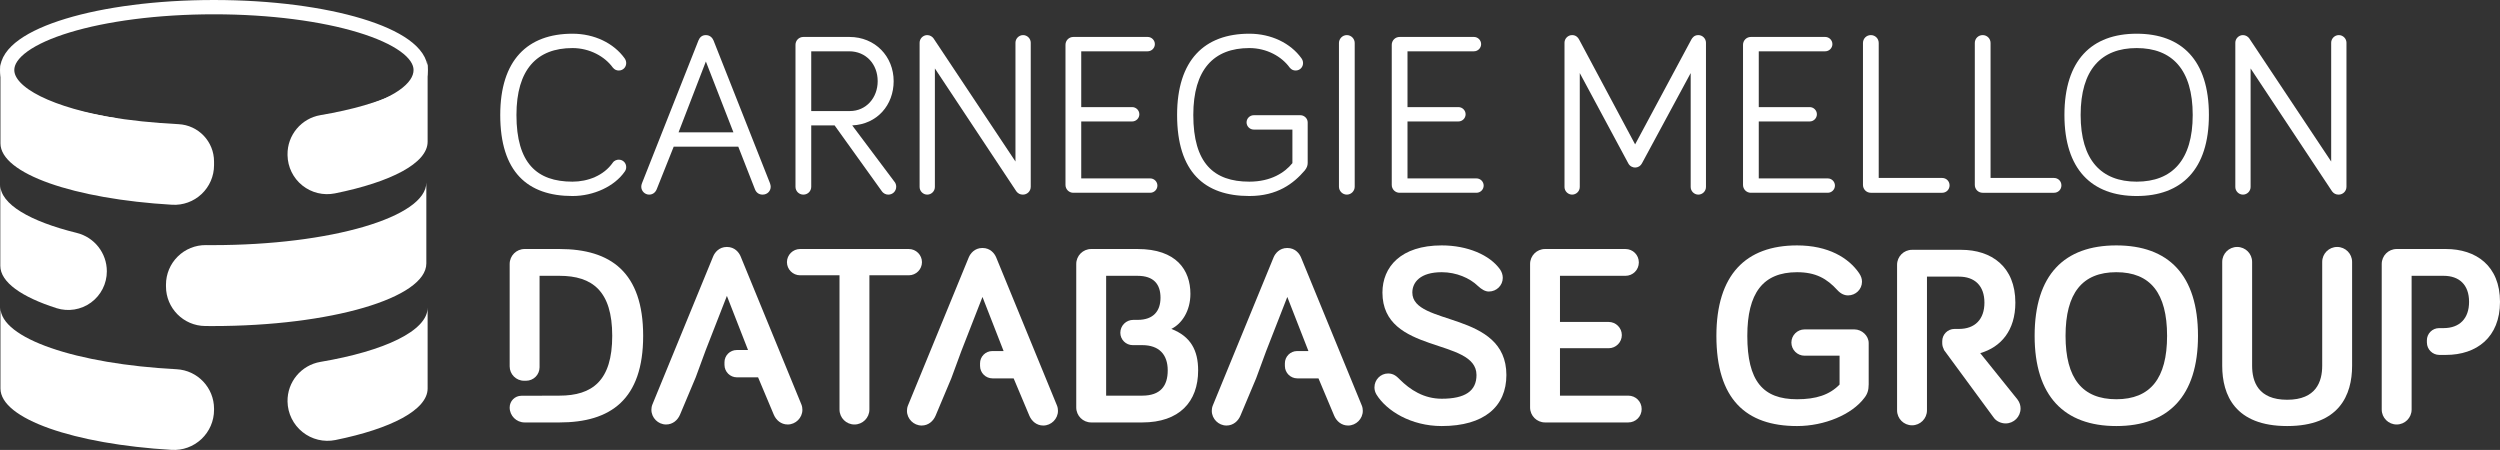 <svg width="1020.684" height="183.704" xmlns="http://www.w3.org/2000/svg">
 <rect width="100%" height="100%" fill="#333333" stroke="none"/>

 <g>
  <title>background</title>
  <rect fill="none" id="canvas_background" height="402" width="582" y="-1" x="-1"/>
 </g>
 <g>
  <title>Layer 1</title>
  <g id="g3178">
   <g id="g3132">
    <path fill="#ffffff" id="path2990" d="m204.238,46.944c0,-22.404 11.153,-33.18 29.493,-33.18c8.98,0 16.826,3.873 21.269,10.019c0.472,0.664 0.662,1.326 0.662,1.984c0,1.703 -1.324,3.023 -3.027,3.023c-0.85,0 -1.701,-0.283 -2.458,-1.225c-3.215,-4.444 -9.359,-7.941 -16.448,-7.941c-14.558,0 -22.876,8.788 -22.876,27.319c0,19.661 8.32,27.224 22.876,27.224c6.24,0 12.762,-2.456 16.448,-7.753c0.662,-0.946 1.701,-1.225 2.458,-1.225c1.701,0 3.027,1.32 3.027,3.023c0,0.753 -0.19,1.229 -0.567,1.798c-4.161,6.048 -12.667,10.017 -21.364,10.017c-18.339,0 -29.493,-9.83 -29.493,-33.085z"/>
    <path fill="#ffffff" id="path2992" d="m275.049,59.891l-6.901,17.3c-0.472,1.231 -1.513,2.266 -3.12,2.266c-1.796,0 -3.215,-1.507 -3.215,-3.211c0,-0.377 0.095,-1.039 0.285,-1.421l23.065,-58.319c0.472,-1.134 1.324,-2.175 3.025,-2.175c1.606,0 2.648,1.041 3.12,2.175l23.065,58.319c0.19,0.476 0.285,1.134 0.285,1.421c0,1.703 -1.324,3.211 -3.307,3.211c-1.606,0 -2.648,-0.94 -3.12,-2.169l-6.807,-17.397l-26.375,0zm13.139,-34.782l-11.155,28.922l22.406,0l-11.25,-28.922z"/>
    <path fill="#ffffff" id="path2994" d="m331.207,76.249c0,1.798 -1.419,3.211 -3.215,3.211c-1.798,0 -3.215,-1.413 -3.215,-3.211l0,-57.948c0,-1.794 1.417,-3.215 3.215,-3.215l18.81,0c10.493,0 18.055,7.945 18.055,18.053c0,9.743 -6.712,17.587 -16.921,18.059l17.3,23.067c0.472,0.561 0.662,1.32 0.662,1.982c0,1.798 -1.419,3.211 -3.215,3.211c-0.944,0 -1.984,-0.373 -2.74,-1.507l-19.191,-26.752l-9.547,0l0,25.051l0.002,0zm0,-30.911l15.785,0c6.617,0 11.343,-5.388 11.343,-12.199c0,-6.99 -4.821,-12.193 -11.628,-12.193l-15.502,0l0,24.391l0.002,0z"/>
    <path fill="#ffffff" id="path2996" d="m420.825,17.451l0,58.798c0,1.798 -1.419,3.211 -3.215,3.211c-1.134,0 -1.986,-0.466 -2.648,-1.32l-33.274,-50.195l0,48.401c0,1.701 -1.419,3.114 -3.118,3.114c-1.703,0 -3.12,-1.413 -3.12,-3.114l0,-58.895c0,-1.703 1.417,-3.12 3.12,-3.12c1.134,0 2.079,0.658 2.553,1.322l33.464,50.29l0,-48.492c0,-1.703 1.419,-3.12 3.12,-3.12c1.699,0 3.118,1.417 3.118,3.12z"/>
    <path fill="#ffffff" id="path2998" d="m438.224,78.707c-1.796,0 -3.215,-1.417 -3.215,-3.215l0,-57.191c0,-1.794 1.419,-3.215 3.215,-3.215l30.344,0c1.606,0 2.93,1.324 2.93,2.932c0,1.606 -1.324,2.928 -2.93,2.928l-27.13,0l0,22.783l20.797,0c1.606,0 2.93,1.322 2.93,2.928c0,1.608 -1.324,2.932 -2.93,2.932l-20.797,0l0,23.253l28.169,0c1.606,0 2.93,1.324 2.93,2.932c0,1.606 -1.324,2.928 -2.93,2.928l-31.384,0l0,0.004z"/>
    <path fill="#ffffff" id="path3000" d="m527.655,66.605l0,-13.704l-15.787,0c-1.606,0 -2.93,-1.326 -2.93,-2.932c0,-1.608 1.322,-2.928 2.93,-2.928l19.096,0c1.513,0 2.93,1.32 2.93,2.928l0,16.541c0,1.134 -0.379,2.079 -1.229,3.12c-4.538,5.293 -11.155,10.397 -22.593,10.397c-18.339,0 -29.493,-9.83 -29.493,-33.085c0,-22.404 11.153,-33.18 29.493,-33.18c8.98,0 16.828,3.873 21.269,10.019c0.472,0.664 0.662,1.326 0.662,1.984c0,1.703 -1.324,3.023 -3.025,3.023c-0.852,0 -1.703,-0.282 -2.458,-1.225c-3.215,-4.444 -9.265,-7.941 -16.449,-7.941c-14.558,0 -22.876,8.788 -22.876,27.319c0,19.661 8.32,27.224 22.876,27.224c8.79,0.001 14.463,-3.683 17.583,-7.561z"/>
    <path fill="#ffffff" id="path3002" d="m553.091,76.249c0,1.703 -1.419,3.211 -3.215,3.211c-1.796,0 -3.215,-1.507 -3.215,-3.211l0,-58.703c0,-1.703 1.419,-3.215 3.215,-3.215c1.796,0 3.215,1.511 3.215,3.215l0,58.703z"/>
    <path fill="#ffffff" id="path3004" d="m571.43,78.707c-1.796,0 -3.215,-1.417 -3.215,-3.215l0,-57.191c0,-1.794 1.419,-3.215 3.215,-3.215l30.346,0c1.606,0 2.926,1.324 2.926,2.932c0,1.606 -1.32,2.928 -2.926,2.928l-27.132,0l0,22.783l20.797,0c1.606,0 2.93,1.322 2.93,2.928c0,1.608 -1.324,2.932 -2.93,2.932l-20.797,0l0,23.253l28.171,0c1.608,0 2.928,1.324 2.928,2.932c0,1.606 -1.32,2.928 -2.928,2.928l-31.386,0l0,0.004z"/>
    <path fill="#ffffff" id="path3006" d="m664.738,66.605l-19.758,-36.772l0,46.51c0,1.701 -1.417,3.114 -3.12,3.114c-1.699,0 -3.118,-1.413 -3.118,-3.114l0,-58.895c0,-1.703 1.419,-3.12 3.118,-3.12c1.421,0 2.365,0.85 2.837,1.794l22.878,42.823l22.967,-42.823c0.381,-0.658 1.134,-1.794 2.837,-1.794c1.703,0 3.122,1.417 3.122,3.12l0,58.895c0,1.701 -1.419,3.114 -3.122,3.114c-1.703,0 -3.118,-1.413 -3.118,-3.114l0,-46.51l-19.851,36.772c-0.664,1.231 -1.703,1.8 -2.835,1.8c-0.944,0 -2.175,-0.476 -2.837,-1.8z"/>
    <path fill="#ffffff" id="path3008" d="m714.846,78.707c-1.794,0 -3.217,-1.417 -3.217,-3.215l0,-57.191c0,-1.794 1.423,-3.215 3.217,-3.215l30.344,0c1.608,0 2.932,1.324 2.932,2.932c0,1.606 -1.324,2.928 -2.932,2.928l-27.132,0l0,22.783l20.799,0c1.608,0 2.932,1.322 2.932,2.928c0,1.608 -1.324,2.932 -2.932,2.932l-20.799,0l0,23.253l28.173,0c1.608,0 2.928,1.324 2.928,2.932c0,1.606 -1.32,2.928 -2.928,2.928l-31.386,0l0,0.004z"/>
    <path fill="#ffffff" id="path3010" d="m792.931,72.657c1.703,0 3.027,1.322 3.027,3.023c0,1.703 -1.324,3.025 -3.027,3.025l-29.115,0c-1.798,0 -3.213,-1.417 -3.213,-3.215l0,-57.946c0,-1.798 1.415,-3.215 3.213,-3.215c1.798,0 3.213,1.417 3.213,3.215l0,55.113l25.903,0z"/>
    <path fill="#ffffff" id="path3012" d="m838.596,72.657c1.699,0 3.023,1.322 3.023,3.023c0,1.703 -1.324,3.025 -3.023,3.025l-29.119,0c-1.798,0 -3.213,-1.417 -3.213,-3.215l0,-57.946c0,-1.798 1.415,-3.215 3.213,-3.215c1.798,0 3.217,1.417 3.217,3.215l0,55.113l25.903,0z"/>
    <path fill="#ffffff" id="path3014" d="m842.852,46.944c0,-22.404 11.153,-33.18 29.493,-33.18c18.339,0 29.493,10.778 29.493,33.18c0,22.214 -11.153,33.085 -29.493,33.085c-18.339,0 -29.493,-10.871 -29.493,-33.085zm6.619,0c0,18.432 8.411,27.224 22.876,27.224c14.465,0 22.88,-8.792 22.88,-27.224c0,-18.531 -8.415,-27.319 -22.88,-27.319c-14.465,0 -22.876,8.79 -22.876,27.319z"/>
    <path fill="#ffffff" id="path3016" d="m958,17.451l0,58.798c0,1.798 -1.423,3.211 -3.217,3.211c-1.134,0 -1.986,-0.466 -2.648,-1.32l-33.272,-50.195l0,48.401c0,1.701 -1.419,3.114 -3.118,3.114c-1.703,0 -3.122,-1.413 -3.122,-3.114l0,-58.895c0,-1.703 1.419,-3.12 3.122,-3.12c1.134,0 2.076,0.658 2.551,1.322l33.462,50.29l0,-48.492c0,-1.703 1.423,-3.12 3.122,-3.12c1.699,0 3.12,1.417 3.12,3.12z"/>
   </g>
   <g id="g3163">
    <path fill="#ffffff" id="path3018" d="m228.39,161.53c13.467,0 21.568,-6.103 21.568,-24.408c0,-18.305 -8.101,-24.514 -21.568,-24.514l-8.101,0l0,19.721l0,17.62c0,3.036 -2.462,5.499 -5.499,5.499l-0.839,0c-3.226,0 -5.866,-2.64 -5.866,-5.866l0,-17.391l0,-24.423c0,-3.366 2.736,-6.102 6.103,-6.102l14.203,0c20.937,0 34.194,9.47 34.194,35.457c0,25.987 -13.257,35.35 -34.194,35.35l-14.203,0c-3.367,0 -6.103,-2.736 -6.103,-6.103c0,-2.639 2.135,-4.781 4.774,-4.79l15.531,-0.05l0,-0z"/>
    <path fill="#ffffff" id="path3020" d="m284.043,154.057l-6.418,15.256c-0.947,2.208 -2.945,3.997 -5.681,3.997c-3.262,0 -5.997,-2.733 -5.997,-5.997c0,-0.63 0.105,-1.473 0.421,-2.209l24.828,-60.492c0.63,-1.473 2.315,-3.789 5.576,-3.789c3.261,0 4.944,2.316 5.576,3.789l24.828,60.492c0.316,0.736 0.421,1.578 0.421,2.209c0,3.263 -2.736,5.997 -5.997,5.997c-2.736,0 -4.735,-1.788 -5.681,-3.997l-6.417,-15.256l-8.654,0c-2.766,0 -5.042,-2.263 -5.06,-5.028l-0.007,-1.096c-0.018,-2.766 2.231,-5.028 4.997,-5.028l4.62,0l-8.626,-22.094l-8.626,22.094"/>
    <path fill="#ffffff" id="path3022" d="m354.952,112.395l0,54.815c0,3.365 -2.736,6.101 -6.102,6.101c-3.366,0 -6.102,-2.735 -6.102,-6.101l0,-54.815l-16.097,0c-2.946,0 -5.365,-2.419 -5.365,-5.364c0,-2.945 2.419,-5.366 5.365,-5.366l44.396,0c2.946,0 5.366,2.421 5.366,5.366c0,2.945 -2.419,5.364 -5.366,5.364l-16.096,0z"/>
    <path fill="#ffffff" id="path3024" d="m588.61,111.133c-8.734,0 -11.992,4.104 -11.992,8.313c0,13.782 38.402,7.364 38.402,33.666c0,12.835 -9.048,20.83 -26.408,20.83c-12.521,0 -22.513,-6.206 -26.617,-12.835c-0.528,-0.842 -0.843,-1.895 -0.843,-2.948c0,-3.157 2.525,-5.68 5.577,-5.68c2.316,0 3.577,1.263 4.628,2.314c4.42,4.419 9.995,7.997 17.255,7.997c9.575,0 14.203,-3.157 14.203,-9.679c0,-15.36 -38.4,-8.312 -38.4,-33.666c0,-10.416 7.467,-19.254 24.197,-19.254c10.521,0 19.675,3.893 23.883,9.888c0.63,0.947 1.052,2.107 1.052,3.366c0,3.053 -2.525,5.577 -5.68,5.577c-1.474,0 -2.946,-0.842 -4.525,-2.314c-3.263,-3.157 -8.733,-5.577 -14.731,-5.577z"/>
    <path fill="#ffffff" id="path3026" d="m636.897,131.441l19.885,0c2.946,0 5.366,2.418 5.366,5.363c0,2.946 -2.42,5.366 -5.366,5.366l-19.885,0l0,19.36l27.883,0c3.049,0 5.469,2.418 5.469,5.468c0,3.052 -2.42,5.472 -5.469,5.472l-33.983,0c-3.366,0 -6.103,-2.737 -6.103,-6.101l0,-58.602c0,-3.366 2.736,-6.104 6.103,-6.104l32.824,0c3.052,0 5.472,2.421 5.472,5.472c0,3.054 -2.42,5.472 -5.472,5.472l-26.724,0l0,18.835z"/>
    <path fill="#ffffff" id="path3028" d="m751.048,145.221l-14.311,0c-2.944,0 -5.364,-2.421 -5.364,-5.366c0,-2.945 2.42,-5.364 5.364,-5.364l20.41,0c2.946,0 5.787,2.526 5.787,5.575l0,16.834c0,2.419 -0.525,3.997 -1.79,5.575c-5.049,6.736 -16.201,11.468 -27.457,11.468c-20.937,0 -32.932,-11.046 -32.932,-36.822c0,-24.933 11.995,-36.927 32.932,-36.927c12.729,0 21.042,5.051 25.354,11.362c0.839,1.263 1.157,2.314 1.157,3.472c0,3.05 -2.525,5.577 -5.68,5.577c-1.474,0 -2.949,-0.632 -4.315,-2.107c-4.312,-4.735 -8.839,-7.364 -16.517,-7.364c-13.995,0 -20.306,8.629 -20.306,25.987c0,18.411 6.31,25.881 20.306,25.881c7.783,0 13.254,-1.787 17.36,-5.996l0,-11.784z"/>
    <path fill="#ffffff" id="path3030" d="m830.685,137.12c0,-24.933 12.098,-36.927 33.35,-36.927c21.253,0 33.35,11.994 33.35,36.927c0,24.618 -12.098,36.822 -33.35,36.822c-21.253,0 -33.35,-12.204 -33.35,-36.822zm12.624,0c0,17.361 6.839,25.881 20.726,25.881c13.887,0 20.726,-8.52 20.726,-25.881c0,-17.464 -6.839,-25.987 -20.726,-25.987c-13.887,0 -20.726,8.523 -20.726,25.987z"/>
    <path fill="#ffffff" id="path3032" d="m907.273,149.325l0,-42.399c0,-3.366 2.733,-6.102 6.103,-6.102c3.366,0 6.103,2.735 6.103,6.102l0,42.399c0,6.417 2.418,13.886 14.306,13.886c11.889,0 14.308,-7.469 14.308,-13.886l0,-42.399c0,-3.366 2.736,-6.102 6.103,-6.102c3.368,0 6.103,2.735 6.103,6.102l0,42.399c0,11.994 -5.261,24.618 -26.514,24.618c-21.252,0 -26.514,-12.624 -26.514,-24.618z"/>
    <path fill="#ffffff" id="path3034" d="m984.599,144.906l0,22.304c0,3.366 -2.736,6.102 -6.103,6.102c-3.365,0 -6.101,-2.735 -6.101,-6.102l0,-59.44c0,-3.366 2.735,-6.103 6.101,-6.103l20.096,0c12.308,0 22.092,6.838 22.092,21.568c0,14.516 -9.573,21.671 -22.092,21.671l-2.694,-0.001c-2.766,-0.003 -5.042,-2.267 -5.06,-5.031l-0.01,-0.882c-0.019,-2.766 2.23,-5.028 4.995,-5.028l1.816,0c6.523,0 10.416,-3.891 10.416,-10.729c0,-6.945 -3.998,-10.626 -10.416,-10.626l-13.044,0l0,21.355l0,10.942l0.004,-0z"/>
    <path fill="#ffffff" id="path3036" d="m388.385,154.479l-6.418,15.257c-0.947,2.208 -2.945,3.997 -5.682,3.997c-3.261,0 -5.997,-2.735 -5.997,-5.997c0,-0.632 0.104,-1.473 0.421,-2.209l24.829,-60.497c0.632,-1.473 2.315,-3.789 5.577,-3.789c3.261,0 4.945,2.316 5.576,3.789l24.829,60.497c0.317,0.736 0.421,1.577 0.421,2.209c0,3.262 -2.735,5.997 -5.997,5.997c-2.736,0 -4.735,-1.788 -5.682,-3.997l-6.418,-15.257l-8.654,0c-2.766,0 -5.042,-2.263 -5.06,-5.028l-0.007,-1.096c-0.018,-2.766 2.231,-5.028 4.997,-5.028l4.621,0l-8.627,-22.096l-8.627,22.096"/>
    <path fill="#ffffff" id="path3038" d="m512.838,154.479l-6.418,15.256c-0.946,2.209 -2.944,3.998 -5.681,3.998c-3.262,0 -5.997,-2.735 -5.997,-5.998c0,-0.63 0.104,-1.471 0.421,-2.208l24.829,-60.495c0.63,-1.471 2.315,-3.787 5.576,-3.787c3.261,0 4.945,2.316 5.576,3.787l24.829,60.495c0.317,0.736 0.421,1.577 0.421,2.208c0,3.263 -2.736,5.998 -5.997,5.998c-2.735,0 -4.735,-1.788 -5.68,-3.998l-6.419,-15.256l-8.654,0c-2.766,0 -5.042,-2.263 -5.059,-5.028l-0.005,-1.096c-0.018,-2.766 2.231,-5.028 4.997,-5.028l4.62,0l-8.627,-22.095l-8.627,22.095"/>
    <path fill="#ffffff" id="path3040" d="m445.506,172.471c-3.366,0 -6.101,-2.737 -6.101,-6.101l0,-58.602c0,-3.366 2.733,-6.104 6.101,-6.104l18.938,0c15.886,0 21.568,8.629 21.568,18.309c0,6.944 -3.472,12.205 -7.784,14.308c7.887,3.05 10.941,8.733 10.941,16.937c0,12.836 -7.681,21.254 -22.829,21.254l-20.834,0zm11.896,-36.593c-0.005,-1.398 0.545,-2.742 1.532,-3.732c0.987,-0.99 2.328,-1.547 3.726,-1.547l1.782,0c6.628,0 9.363,-3.787 9.363,-9.048c0,-5.469 -2.735,-8.942 -9.363,-8.942l-12.835,0l0,17.99l0,10.309l0,20.622l14.729,0c7.468,0 10.416,-3.999 10.416,-10.313c0,-6.417 -3.471,-10.309 -10.416,-10.309l-3.885,0c-2.78,0.001 -5.039,-2.248 -5.051,-5.03z"/>
    <path fill="#ffffff" id="path3042" d="m823.683,163.09l-15.206,-18.916c8.504,-2.463 14.343,-9.288 14.343,-20.61c0,-14.729 -9.785,-21.568 -22.094,-21.568l-20.096,0c-3.366,0 -6.101,2.736 -6.101,6.103l0,59.442c0,3.366 2.733,6.102 6.101,6.102c3.367,0 6.103,-2.735 6.103,-6.102l0,-22.304l0,-10.942l0,-21.355l13.044,0c6.418,0 10.416,3.68 10.416,10.625c0,6.838 -3.893,10.73 -10.416,10.73l-1.813,0c-2.768,0 -5.016,2.262 -4.998,5.027l0.005,0.882c0.007,0.909 0.274,1.753 0.706,2.488l-0.13,0.008l20.562,27.967c1.052,1.37 2.944,2.208 4.734,2.208c3.366,0 6.103,-2.735 6.103,-6.101c0,-1.159 -0.317,-2.42 -1.263,-3.683l-0,0z"/>
   </g>
  </g>
  <g id="g3044">
   <g id="g3046">
    <path fill="#ffffff" d="m87.386,65.939c0,-8.151 -6.387,-14.847 -14.528,-15.247c-41.244,-2.028 -72.672,-12.545 -72.672,-25.216l0,33.04c0,12.406 30.127,22.747 70.096,25.078c4.439,0.259 8.787,-1.325 12.022,-4.375c3.236,-3.049 5.083,-7.3 5.083,-11.747l0,-1.533l-0.001,0z" id="path3048"/>
    <path fill="#ffffff" d="m117.393,63.405c0.084,4.796 2.296,9.306 6.036,12.309c3.74,3.003 8.621,4.186 13.323,3.237c22.853,-4.61 37.835,-12.332 37.835,-21.082l0,-33.04c0,9.481 -17.597,17.758 -43.738,22.173c-7.869,1.329 -13.6,8.208 -13.46,16.188l0.004,0.215z" id="path3050"/>
    <path fill="#ffffff" d="m67.766,116.21c0.001,-4.309 1.725,-8.438 4.786,-11.469c3.062,-3.032 7.208,-4.714 11.516,-4.674c0.927,0.009 1.857,0.013 2.792,0.013c48.162,0 87.202,-11.446 87.202,-25.57l0,33.039c0,14.124 -39.041,25.571 -87.202,25.571c-1.041,0 -2.078,-0.006 -3.11,-0.016c-8.854,-0.092 -15.986,-7.296 -15.983,-16.151l-0.001,-0.743z" id="path3052"/>
    <path fill="#ffffff" d="m87.386,166.875c0,-8.589 -6.722,-15.682 -15.299,-16.127c-40.863,-2.12 -71.9,-12.585 -71.9,-25.177l0,33.039c0,12.385 30.023,22.713 69.89,25.066c4.491,0.266 8.89,-1.335 12.165,-4.419c3.275,-3.084 5.144,-7.385 5.144,-11.883l0,-0.499z" id="path3054"/>
    <path fill="#ffffff" d="m117.39,163.934c-0.141,-7.995 5.576,-14.859 13.46,-16.19c26.141,-4.416 43.738,-12.692 43.738,-22.174l0,33.04c0,8.725 -14.899,16.428 -37.643,21.041c-4.744,0.963 -9.669,-0.235 -13.445,-3.264c-3.776,-3.029 -6.025,-7.582 -6.11,-12.422l0,-0.031z" id="path3056"/>
    <path fill="none" stroke="#ffffff" stroke-width="5.838" stroke-miterlimit="10" d="m47.51,51.222c-26.541,-4.326 -44.591,-12.84 -44.591,-22.637c0,-14.177 37.796,-25.666 84.42,-25.666c46.626,0 84.423,11.489 84.423,25.666c0,7.693 -10.211,14.608 -27.298,19.023" id="path3058"/>
    <path fill="#ffffff" d="m43.62,110.775c0.005,5.036 -2.396,9.771 -6.461,12.744c-4.066,2.972 -9.308,3.824 -14.105,2.291c-14.236,-4.552 -22.925,-10.619 -22.925,-17.281l0,-33.045c0,7.871 12.125,14.911 31.195,19.602c7.206,1.772 12.288,8.232 12.296,15.652l0,0.037z" id="path3060"/>
   </g>
  </g>
 </g>
</svg>